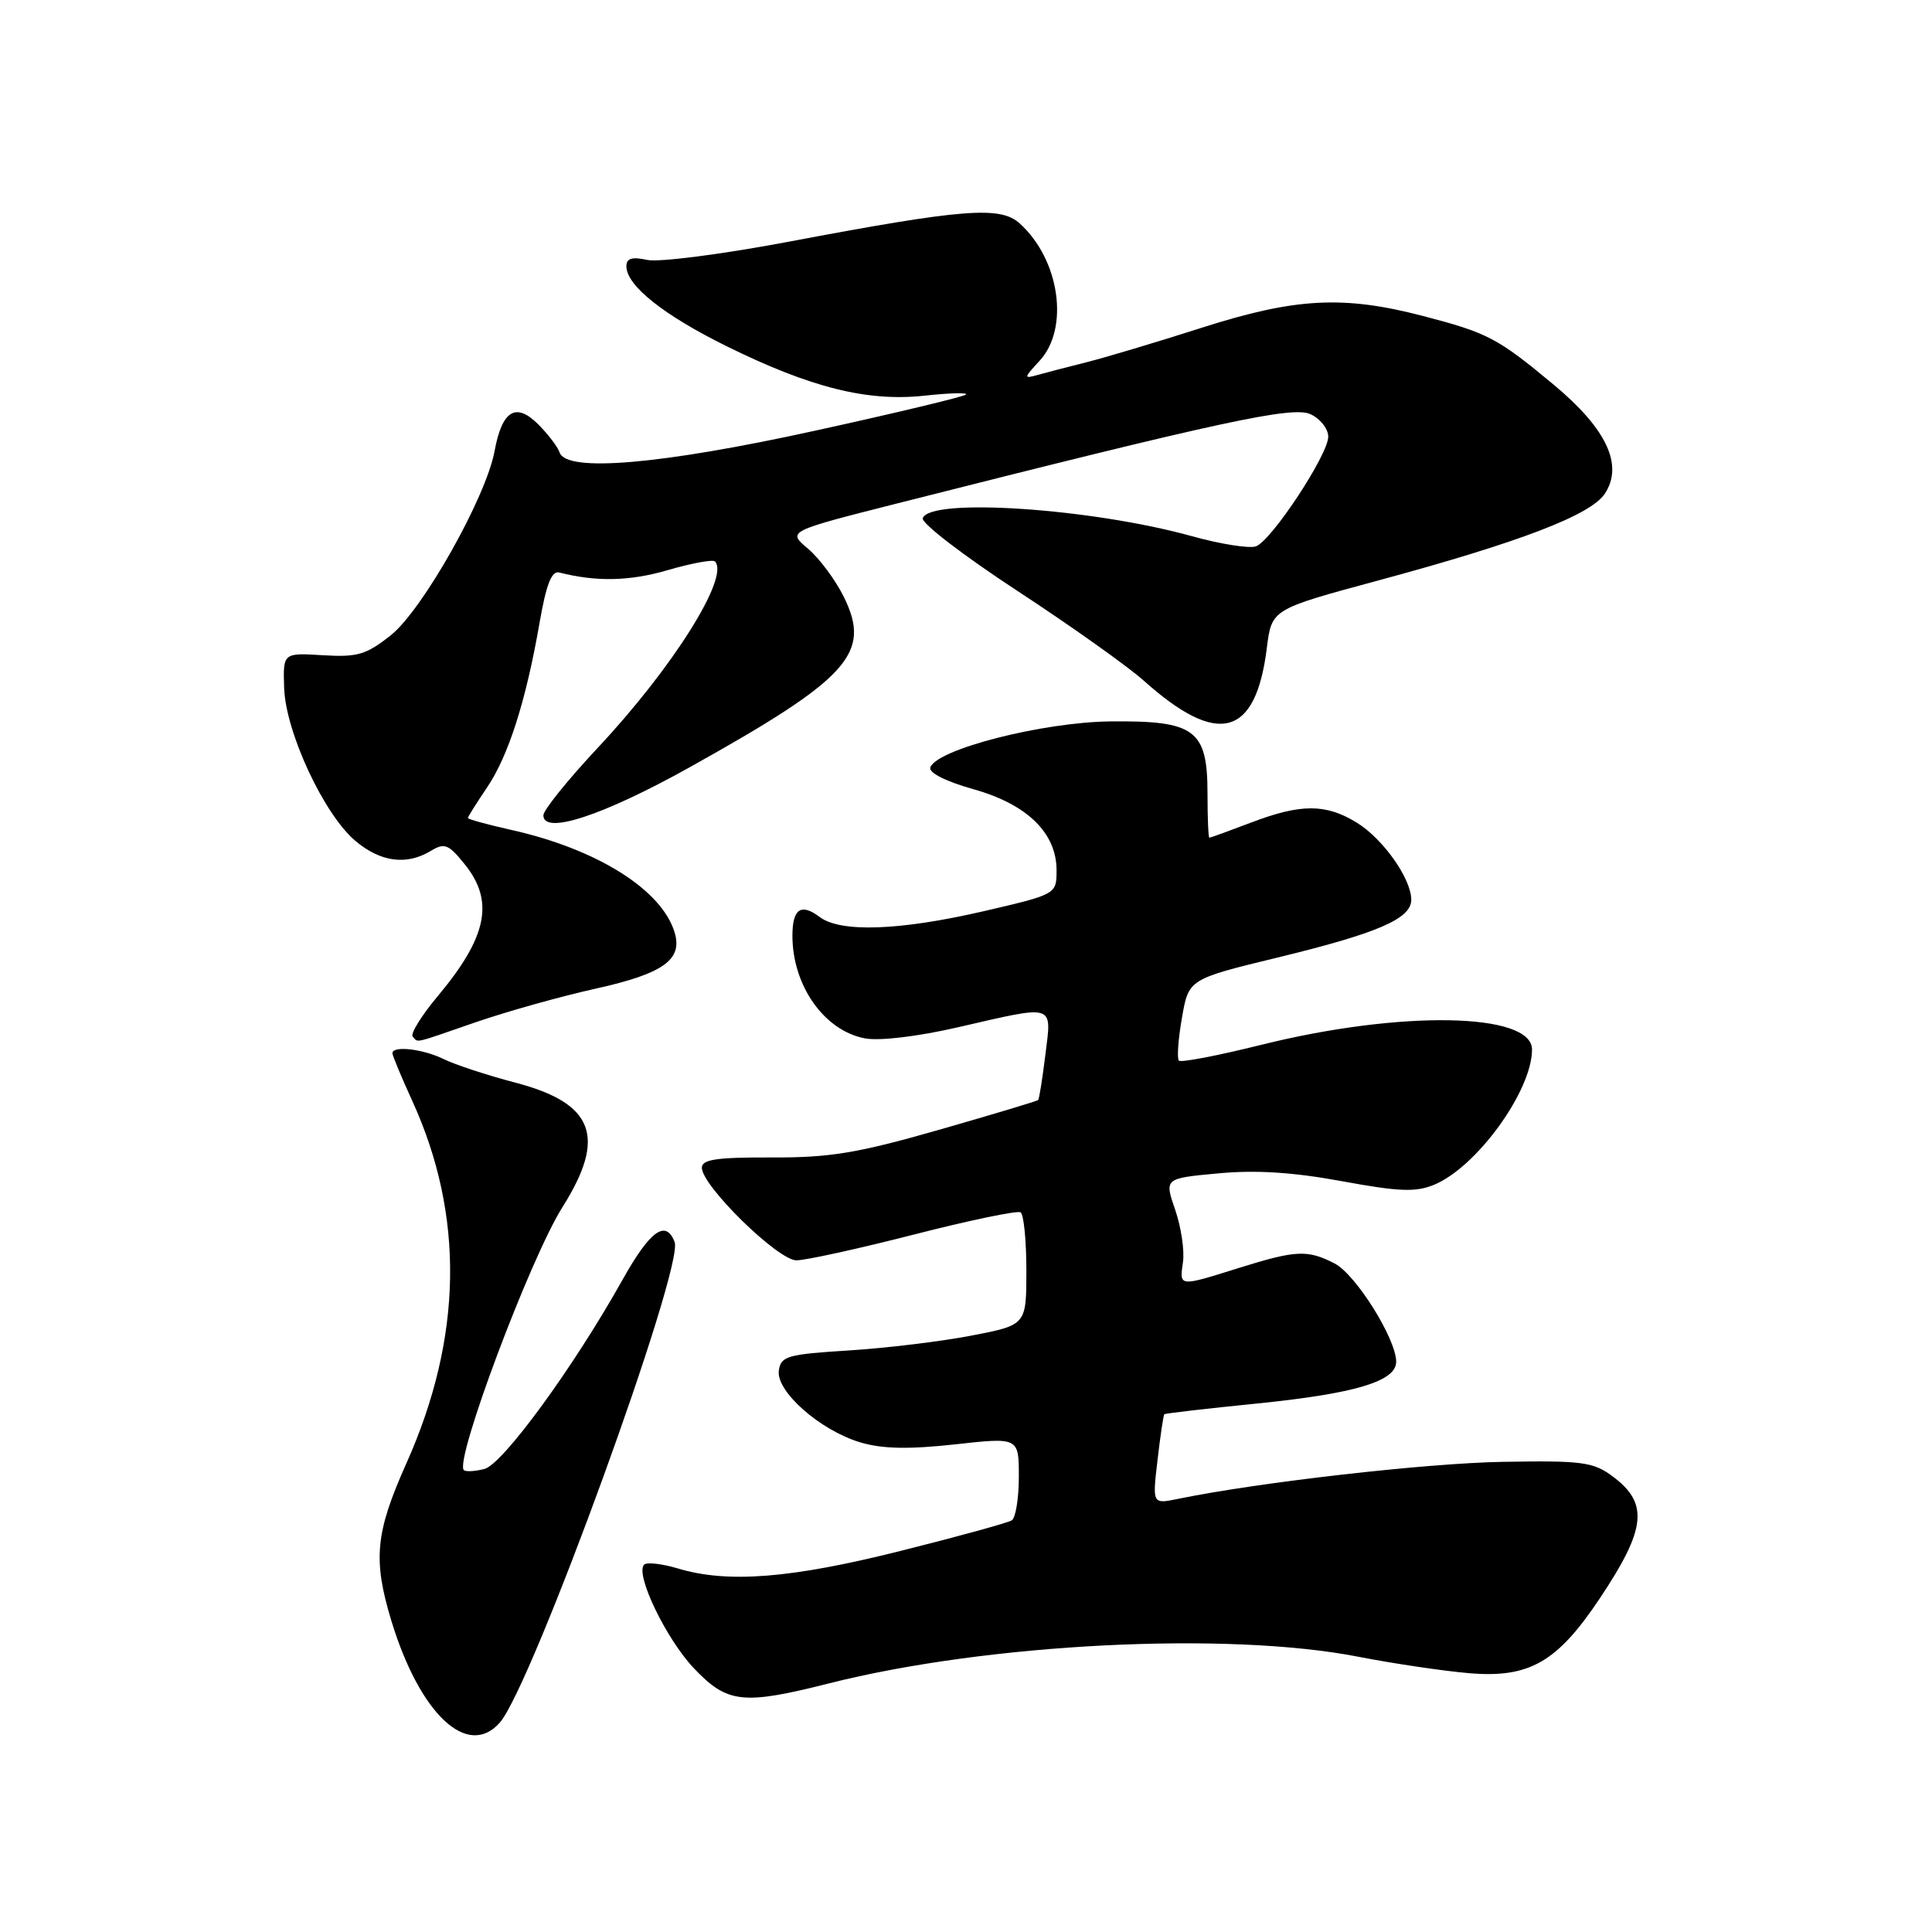 <?xml version="1.0" encoding="UTF-8" standalone="no"?>
<!DOCTYPE svg PUBLIC "-//W3C//DTD SVG 1.1//EN" "http://www.w3.org/Graphics/SVG/1.1/DTD/svg11.dtd" >
<svg xmlns="http://www.w3.org/2000/svg" xmlns:xlink="http://www.w3.org/1999/xlink" version="1.1" viewBox="0 0 256 256">
 <g >
 <path fill="currentColor"
d=" M 66.23 228.25 C 70.50 223.38 90.67 167.91 89.39 164.57 C 88.23 161.55 86.14 163.06 82.52 169.52 C 76.03 181.13 66.64 194.00 64.20 194.64 C 62.94 194.97 61.70 195.04 61.46 194.79 C 60.20 193.53 70.26 166.72 74.53 159.95 C 80.40 150.65 78.73 146.20 68.31 143.46 C 64.56 142.48 60.28 141.07 58.80 140.34 C 56.07 138.99 52.00 138.52 52.00 139.56 C 52.00 139.87 53.17 142.69 54.60 145.81 C 61.57 161.04 61.32 177.19 53.84 193.92 C 49.73 203.11 49.40 206.65 51.85 214.74 C 55.62 227.13 61.97 233.10 66.23 228.25 Z  M 109.83 223.06 C 130.87 217.74 162.65 216.14 180.00 219.53 C 184.68 220.44 191.29 221.42 194.70 221.71 C 202.64 222.37 206.33 220.26 211.97 211.81 C 218.15 202.56 218.50 199.19 213.66 195.61 C 211.11 193.72 209.62 193.52 199.16 193.70 C 189.06 193.87 166.76 196.41 156.09 198.61 C 152.69 199.31 152.69 199.31 153.38 193.46 C 153.75 190.24 154.16 187.51 154.28 187.39 C 154.40 187.28 159.90 186.64 166.50 185.98 C 179.57 184.66 185.00 183.03 185.00 180.44 C 185.00 177.41 179.65 168.87 176.85 167.42 C 173.26 165.57 171.74 165.64 164.16 168.01 C 156.16 170.52 156.27 170.53 156.75 167.24 C 156.97 165.72 156.51 162.61 155.72 160.31 C 154.28 156.14 154.28 156.14 161.40 155.48 C 166.37 155.01 171.31 155.32 177.79 156.51 C 185.36 157.91 187.60 157.99 190.02 156.99 C 195.68 154.65 203.00 144.54 203.00 139.07 C 203.00 134.15 185.58 133.85 167.10 138.45 C 161.39 139.87 156.48 140.82 156.21 140.54 C 155.94 140.27 156.11 137.73 156.61 134.89 C 157.50 129.74 157.50 129.74 169.28 126.88 C 182.55 123.66 187.00 121.74 187.00 119.22 C 186.99 116.41 183.25 111.13 179.76 108.99 C 175.64 106.48 172.38 106.48 165.76 109.00 C 162.87 110.10 160.39 111.00 160.25 111.00 C 160.11 111.00 160.00 108.37 160.00 105.15 C 160.00 96.69 158.36 95.47 147.14 95.59 C 138.13 95.69 124.07 99.29 123.27 101.70 C 123.04 102.39 125.35 103.55 128.97 104.57 C 136.11 106.57 140.00 110.37 140.00 115.33 C 139.99 118.50 139.99 118.50 130.25 120.76 C 119.15 123.32 111.37 123.59 108.60 121.50 C 106.14 119.64 105.00 120.42 105.00 123.99 C 105.00 130.60 109.22 136.58 114.61 137.59 C 116.56 137.95 121.60 137.35 127.02 136.10 C 139.94 133.13 139.36 132.94 138.52 139.75 C 138.13 142.91 137.70 145.62 137.56 145.76 C 137.42 145.90 131.50 147.68 124.41 149.71 C 113.61 152.80 109.98 153.40 102.25 153.37 C 94.99 153.34 93.00 153.63 93.00 154.73 C 93.00 157.13 103.08 167.00 105.53 167.00 C 106.76 167.00 113.77 165.46 121.11 163.58 C 128.45 161.70 134.80 160.38 135.23 160.64 C 135.65 160.90 136.00 164.37 136.00 168.34 C 136.00 175.57 136.00 175.57 128.75 176.97 C 124.76 177.74 117.45 178.63 112.50 178.94 C 104.33 179.45 103.47 179.69 103.20 181.60 C 102.81 184.36 108.65 189.52 113.99 191.12 C 116.90 191.99 120.36 192.06 126.51 191.39 C 135.00 190.45 135.00 190.45 135.00 195.67 C 135.00 198.54 134.58 201.14 134.06 201.46 C 133.54 201.78 126.90 203.61 119.31 205.51 C 104.81 209.15 96.43 209.81 89.86 207.84 C 87.73 207.20 85.70 206.97 85.35 207.32 C 84.11 208.55 88.27 217.19 91.96 221.07 C 96.37 225.71 98.44 225.94 109.83 223.06 Z  M 63.07 135.44 C 67.16 134.03 74.31 132.02 78.98 130.99 C 87.91 129.00 90.48 127.16 89.39 123.55 C 87.69 117.89 79.10 112.50 67.75 109.97 C 64.59 109.26 62.00 108.55 62.00 108.39 C 62.00 108.22 63.13 106.42 64.52 104.37 C 67.36 100.18 69.68 92.94 71.49 82.55 C 72.38 77.42 73.09 75.60 74.11 75.86 C 78.99 77.11 83.44 77.02 88.46 75.55 C 91.63 74.63 94.45 74.11 94.73 74.39 C 96.74 76.41 89.13 88.51 79.16 99.14 C 75.22 103.35 72.00 107.35 72.00 108.03 C 72.00 110.67 79.91 108.07 91.40 101.66 C 112.52 89.88 115.51 86.57 111.81 79.09 C 110.70 76.84 108.56 73.97 107.06 72.70 C 104.32 70.40 104.32 70.40 118.91 66.70 C 161.86 55.82 171.25 53.79 173.64 54.88 C 174.94 55.47 176.00 56.82 176.00 57.86 C 176.00 60.24 168.52 71.59 166.43 72.39 C 165.59 72.71 161.75 72.11 157.91 71.04 C 144.55 67.34 123.17 65.92 122.27 68.67 C 122.06 69.32 127.70 73.64 134.80 78.29 C 141.90 82.94 149.46 88.31 151.60 90.23 C 161.40 98.99 166.39 97.65 167.86 85.88 C 168.50 80.73 168.50 80.73 182.50 76.95 C 201.42 71.84 210.79 68.25 212.66 65.40 C 215.14 61.61 212.88 56.81 205.88 50.98 C 198.43 44.78 197.13 44.10 188.52 41.86 C 177.99 39.12 171.64 39.46 159.23 43.43 C 153.33 45.32 146.47 47.37 144.00 47.99 C 141.53 48.61 138.60 49.37 137.50 49.68 C 135.62 50.21 135.63 50.10 137.75 47.81 C 141.73 43.49 140.42 34.40 135.12 29.61 C 132.54 27.27 127.69 27.65 104.50 32.03 C 95.70 33.69 87.26 34.78 85.75 34.44 C 83.74 34.00 83.00 34.23 83.00 35.28 C 83.00 37.83 87.91 41.75 96.31 45.89 C 107.42 51.37 114.95 53.25 122.50 52.43 C 125.80 52.07 128.28 52.00 128.00 52.28 C 127.72 52.56 118.72 54.72 108.00 57.07 C 87.53 61.56 75.04 62.63 74.15 59.95 C 73.90 59.21 72.63 57.54 71.31 56.22 C 68.35 53.26 66.52 54.38 65.53 59.79 C 64.40 65.91 55.98 80.84 51.79 84.17 C 48.51 86.77 47.36 87.10 42.76 86.82 C 37.50 86.50 37.50 86.50 37.65 91.16 C 37.85 97.02 42.92 107.91 47.09 111.42 C 50.43 114.24 53.88 114.69 57.08 112.75 C 58.90 111.65 59.43 111.85 61.56 114.50 C 65.54 119.41 64.57 124.15 57.99 132.01 C 55.82 134.60 54.34 137.01 54.69 137.36 C 55.50 138.17 54.50 138.40 63.07 135.44 Z "/>
</g>
</svg>